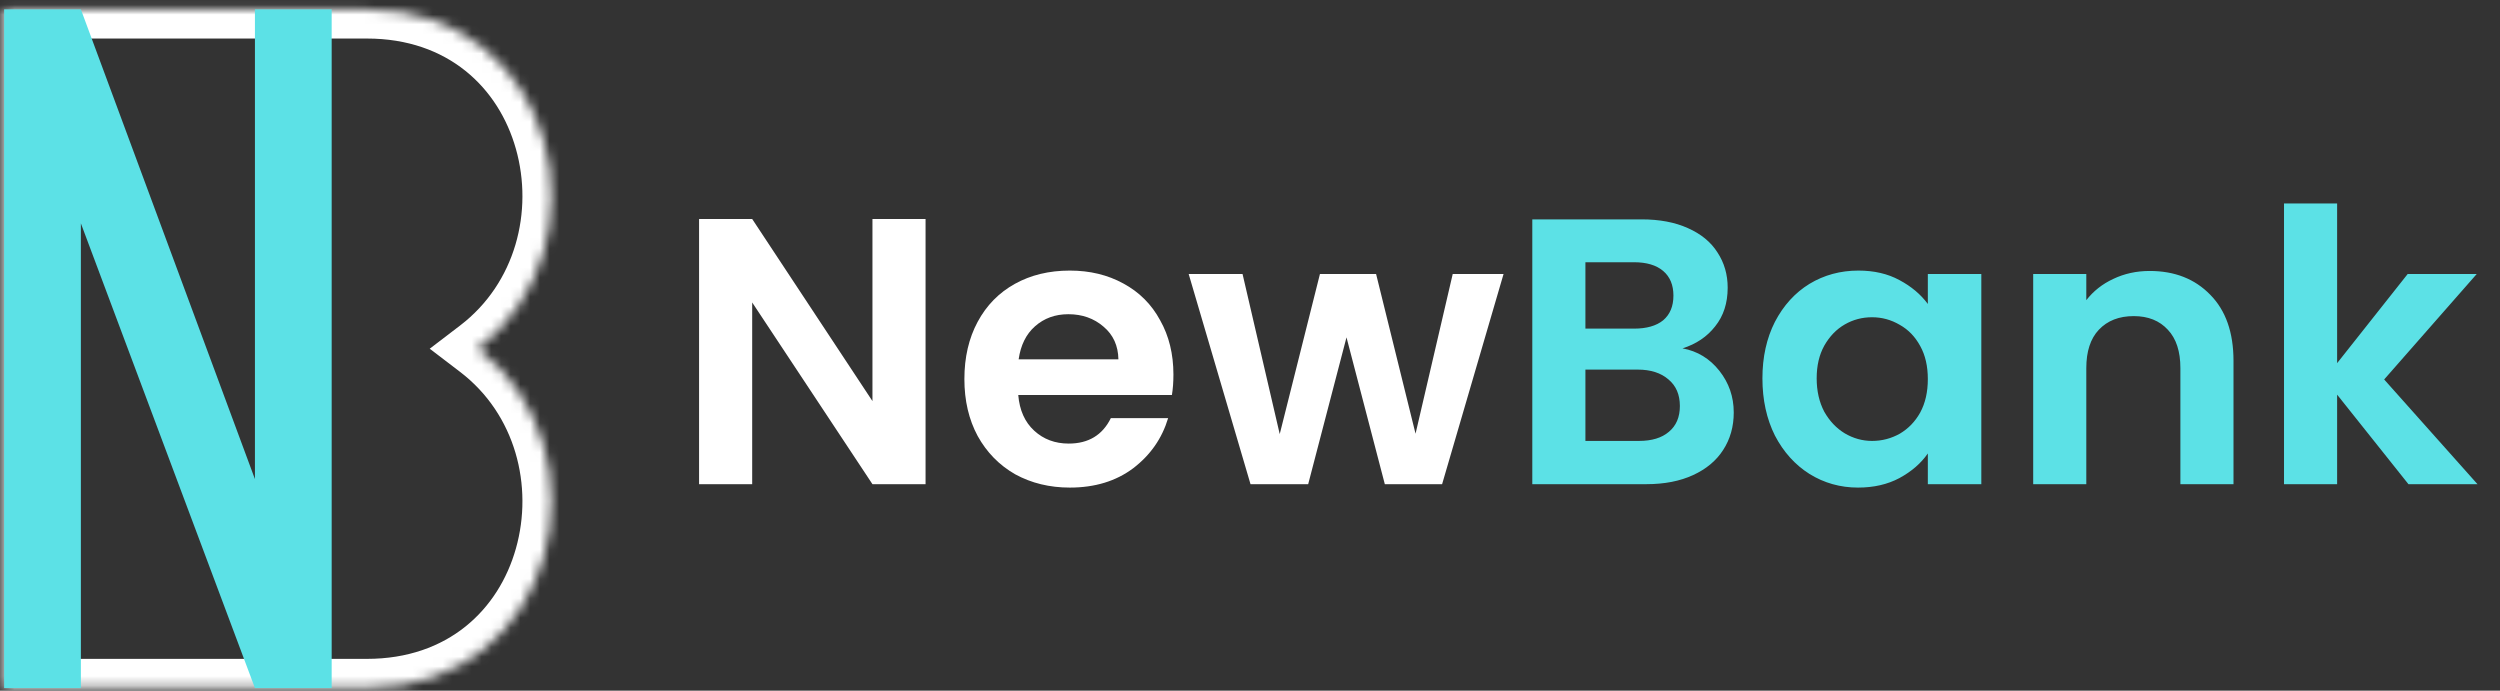 <svg width="257" height="71" viewBox="0 0 257 71" fill="none" xmlns="http://www.w3.org/2000/svg">
<rect x="0" y="0" width="257" height="71" fill="#333333" stroke="none"/>
<path d="M95.148 49.773H89.688L77.325 31.092V49.773H71.865V22.512H77.325L89.688 41.232V22.512H95.148V49.773ZM120.628 38.502C120.628 39.282 120.576 39.984 120.472 40.608H104.677C104.807 42.168 105.353 43.39 106.315 44.274C107.277 45.158 108.46 45.6 109.864 45.6C111.892 45.6 113.335 44.729 114.193 42.987H120.082C119.458 45.067 118.262 46.783 116.494 48.135C114.726 49.461 112.555 50.124 109.981 50.124C107.901 50.124 106.029 49.669 104.365 48.759C102.727 47.823 101.44 46.51 100.504 44.82C99.594 43.13 99.139 41.18 99.139 38.97C99.139 36.734 99.594 34.771 100.504 33.081C101.414 31.391 102.688 30.091 104.326 29.181C105.964 28.271 107.849 27.816 109.981 27.816C112.035 27.816 113.868 28.258 115.48 29.142C117.118 30.026 118.379 31.287 119.263 32.925C120.173 34.537 120.628 36.396 120.628 38.502ZM114.973 36.942C114.947 35.538 114.44 34.42 113.452 33.588C112.464 32.73 111.255 32.301 109.825 32.301C108.473 32.301 107.329 32.717 106.393 33.549C105.483 34.355 104.924 35.486 104.716 36.942H114.973ZM154.566 28.167L148.248 49.773H142.359L138.42 34.68L134.481 49.773H128.553L122.196 28.167H127.734L131.556 44.625L135.69 28.167H141.462L145.518 44.586L149.34 28.167H154.566Z" fill="white"/>
<path d="M172.964 35.811C174.498 36.097 175.759 36.864 176.747 38.112C177.735 39.36 178.229 40.79 178.229 42.402C178.229 43.858 177.865 45.145 177.137 46.263C176.435 47.355 175.408 48.213 174.056 48.837C172.704 49.461 171.105 49.773 169.259 49.773H157.52V22.551H168.752C170.598 22.551 172.184 22.85 173.51 23.448C174.862 24.046 175.876 24.878 176.552 25.944C177.254 27.01 177.605 28.219 177.605 29.571C177.605 31.157 177.176 32.483 176.318 33.549C175.486 34.615 174.368 35.369 172.964 35.811ZM162.98 33.783H167.972C169.272 33.783 170.273 33.497 170.975 32.925C171.677 32.327 172.028 31.482 172.028 30.39C172.028 29.298 171.677 28.453 170.975 27.855C170.273 27.257 169.272 26.958 167.972 26.958H162.98V33.783ZM168.479 45.327C169.805 45.327 170.832 45.015 171.56 44.391C172.314 43.767 172.691 42.883 172.691 41.739C172.691 40.569 172.301 39.659 171.521 39.009C170.741 38.333 169.688 37.995 168.362 37.995H162.98V45.327H168.479ZM181.177 38.892C181.177 36.708 181.606 34.771 182.464 33.081C183.348 31.391 184.531 30.091 186.013 29.181C187.521 28.271 189.198 27.816 191.044 27.816C192.656 27.816 194.06 28.141 195.256 28.791C196.478 29.441 197.453 30.26 198.181 31.248V28.167H203.68V49.773H198.181V46.614C197.479 47.628 196.504 48.473 195.256 49.149C194.034 49.799 192.617 50.124 191.005 50.124C189.185 50.124 187.521 49.656 186.013 48.72C184.531 47.784 183.348 46.471 182.464 44.781C181.606 43.065 181.177 41.102 181.177 38.892ZM198.181 38.97C198.181 37.644 197.921 36.513 197.401 35.577C196.881 34.615 196.179 33.887 195.295 33.393C194.411 32.873 193.462 32.613 192.448 32.613C191.434 32.613 190.498 32.86 189.64 33.354C188.782 33.848 188.08 34.576 187.534 35.538C187.014 36.474 186.754 37.592 186.754 38.892C186.754 40.192 187.014 41.336 187.534 42.324C188.08 43.286 188.782 44.027 189.64 44.547C190.524 45.067 191.46 45.327 192.448 45.327C193.462 45.327 194.411 45.08 195.295 44.586C196.179 44.066 196.881 43.338 197.401 42.402C197.921 41.44 198.181 40.296 198.181 38.97ZM220.985 27.855C223.559 27.855 225.639 28.674 227.225 30.312C228.811 31.924 229.604 34.186 229.604 37.098V49.773H224.144V37.839C224.144 36.123 223.715 34.81 222.857 33.9C221.999 32.964 220.829 32.496 219.347 32.496C217.839 32.496 216.643 32.964 215.759 33.9C214.901 34.81 214.472 36.123 214.472 37.839V49.773H209.012V28.167H214.472V30.858C215.2 29.922 216.123 29.194 217.241 28.674C218.385 28.128 219.633 27.855 220.985 27.855ZM247.588 49.773L240.256 40.569V49.773H234.796V20.913H240.256V37.332L247.51 28.167H254.608L245.092 39.009L254.686 49.773H247.588Z" fill="#5CE1E6"/>
<mask id="path-2-inside-1_2108_141" fill="white">
<path fill-rule="evenodd" clip-rule="evenodd" d="M49.119 35.847C62.771 25.422 57.41 0.962 37.72 0.962H0.425V35.847V70.732H37.72C57.41 70.732 62.771 46.273 49.119 35.847Z"/>
</mask>
<path d="M49.119 35.847L47.298 33.463L44.176 35.847L47.298 38.231L49.119 35.847ZM0.425 0.962V-2.038H-2.575V0.962H0.425ZM0.425 70.732H-2.575V73.732H0.425V70.732ZM37.72 3.962C46.08 3.962 51.266 9.043 53.036 15.31C54.843 21.71 53.016 29.096 47.298 33.463L50.94 38.231C58.874 32.173 61.192 22.117 58.81 13.68C56.39 5.111 49.05 -2.038 37.72 -2.038V3.962ZM0.425 3.962H37.72V-2.038H0.425V3.962ZM3.425 35.847V0.962H-2.575V35.847H3.425ZM-2.575 35.847V70.732H3.425V35.847H-2.575ZM0.425 73.732H37.72V67.732H0.425V73.732ZM37.72 73.732C49.05 73.732 56.39 66.583 58.81 58.015C61.192 49.578 58.874 39.522 50.94 33.463L47.298 38.231C53.016 42.598 54.843 49.985 53.036 56.384C51.266 62.652 46.08 67.732 37.72 67.732V73.732Z" fill="white" mask="url(#path-2-inside-1_2108_141)"/>
<path d="M0.425 0.962V70.732H8.314V22.959L26.207 70.732H34.096V0.962H26.207V49.251L8.314 0.962H0.425Z" fill="#5CE1E6"/>
</svg>
